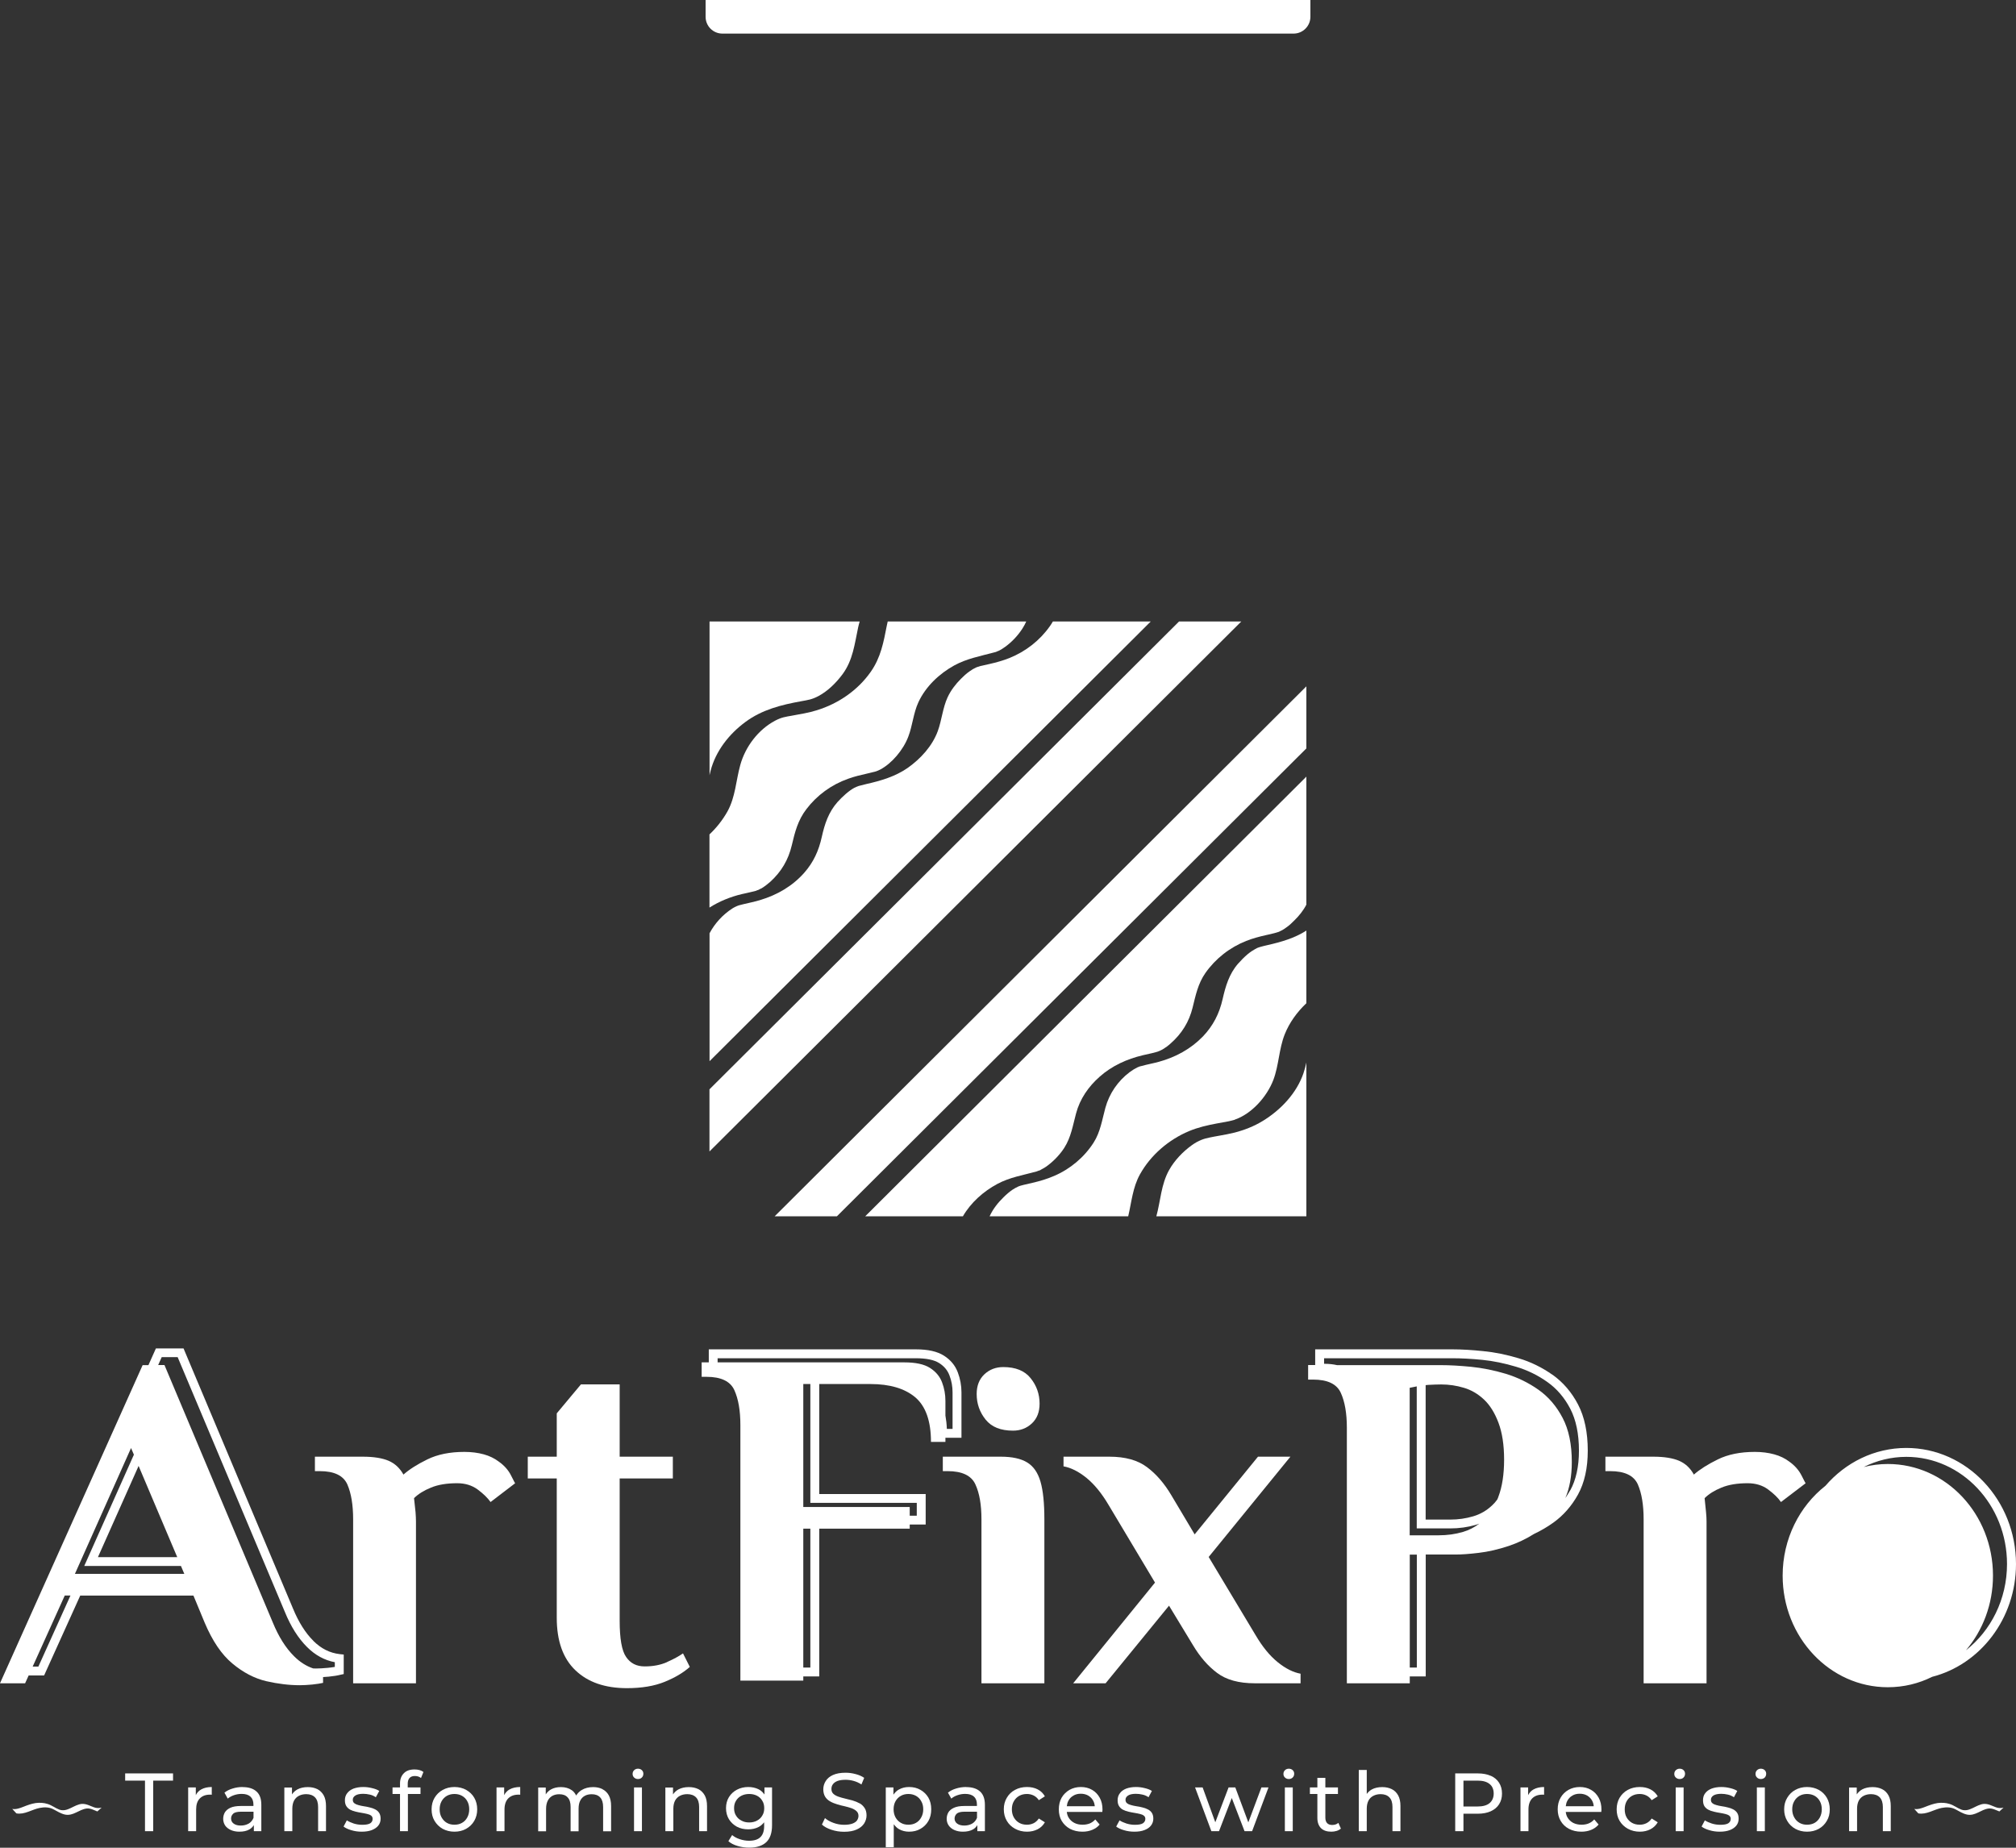 <svg width="240" height="219.997" viewBox="0 0 240 219.997" fill="none" xmlns="http://www.w3.org/2000/svg" xmlns:xlink="http://www.w3.org/1999/xlink">
	<rect x="0" y="0" width="240" height="219.997" fill="#333333" stroke="none"/>
	<desc>
			Created with Pixso.
	</desc>
	<defs/>
	<path id="Vector" d="M14.9 212.01L17.26 212.01L17.26 218.03L18.24 218.03L18.24 212.01L20.6 212.01L20.6 211.15L14.9 211.15L14.9 212.01Z" fill="#FFFFFF" fill-opacity="1" fill-rule="nonzero"/>
	<path id="Vector" d="M23.31 213.74L23.31 212.82L22.4 212.82L22.4 218.03L23.35 218.03L23.35 215.44C23.35 214.87 23.49 214.43 23.79 214.13C24.08 213.83 24.48 213.68 24.99 213.68L25.1 213.68C25.13 213.68 25.17 213.68 25.21 213.69L25.21 212.77C24.71 212.77 24.29 212.87 23.95 213.06C23.66 213.22 23.45 213.45 23.31 213.74Z" fill="#FFFFFF" fill-opacity="1" fill-rule="nonzero"/>
	<path id="Vector" d="M28.88 212.77C28.46 212.77 28.07 212.83 27.69 212.95C27.31 213.06 26.99 213.23 26.72 213.44L27.11 214.15C27.32 213.98 27.57 213.84 27.86 213.74C28.16 213.64 28.46 213.59 28.77 213.59C29.24 213.59 29.58 213.7 29.82 213.92C30.05 214.14 30.17 214.45 30.17 214.85L30.17 215.03L28.67 215.03C28.15 215.03 27.74 215.1 27.43 215.24C27.13 215.38 26.91 215.56 26.77 215.79C26.64 216.02 26.57 216.28 26.57 216.56C26.57 216.84 26.65 217.12 26.8 217.35C26.96 217.58 27.19 217.76 27.48 217.89C27.77 218.02 28.11 218.09 28.5 218.09C28.98 218.09 29.38 218 29.69 217.82C29.92 217.69 30.09 217.51 30.22 217.31L30.22 218.03L31.11 218.03L31.11 214.89C31.11 214.17 30.92 213.64 30.53 213.3C30.15 212.95 29.59 212.78 28.88 212.78L28.88 212.77ZM29.59 217.13C29.33 217.28 29.01 217.36 28.66 217.36C28.31 217.36 28.02 217.28 27.82 217.13C27.61 216.98 27.51 216.77 27.51 216.52C27.51 216.3 27.59 216.11 27.76 215.95C27.92 215.79 28.24 215.71 28.72 215.71L30.18 215.71L30.18 216.44C30.06 216.74 29.86 216.97 29.6 217.13L29.59 217.13Z" fill="#FFFFFF" fill-opacity="1" fill-rule="nonzero"/>
	<path id="Vector" d="M37.77 213.02C37.45 212.86 37.07 212.78 36.64 212.78C36.17 212.78 35.76 212.87 35.4 213.06C35.13 213.21 34.92 213.41 34.76 213.65L34.76 212.83L33.85 212.83L33.85 218.03L34.8 218.03L34.8 215.35C34.8 214.97 34.87 214.66 35 214.4C35.14 214.14 35.33 213.95 35.58 213.82C35.83 213.69 36.12 213.62 36.46 213.62C36.9 213.62 37.25 213.75 37.5 214C37.75 214.26 37.87 214.64 37.87 215.15L37.87 218.03L38.81 218.03L38.81 215.04C38.81 214.53 38.72 214.1 38.54 213.77C38.35 213.43 38.1 213.19 37.78 213.02L37.77 213.02Z" fill="#FFFFFF" fill-opacity="1" fill-rule="nonzero"/>
	<path id="Vector" d="M44.66 215.43C44.46 215.33 44.25 215.25 44.01 215.2C43.78 215.14 43.54 215.09 43.3 215.06C43.07 215.02 42.85 214.98 42.66 214.92C42.46 214.87 42.31 214.8 42.18 214.7C42.06 214.61 42 214.47 42 214.29C42 214.08 42.1 213.91 42.31 213.78C42.51 213.65 42.82 213.58 43.24 213.58C43.49 213.58 43.75 213.61 44.01 213.67C44.26 213.72 44.51 213.83 44.74 213.99L45.15 213.24C44.93 213.09 44.64 212.98 44.28 212.9C43.93 212.81 43.59 212.77 43.24 212.77C42.8 212.77 42.41 212.84 42.08 212.96C41.76 213.09 41.51 213.27 41.33 213.51C41.15 213.74 41.06 214.02 41.06 214.34C41.06 214.65 41.12 214.88 41.24 215.06C41.36 215.24 41.52 215.38 41.71 215.48C41.91 215.58 42.13 215.66 42.37 215.71C42.6 215.77 42.84 215.81 43.08 215.85C43.31 215.89 43.53 215.93 43.72 215.98C43.91 216.02 44.07 216.09 44.19 216.18C44.3 216.27 44.36 216.4 44.36 216.56C44.36 216.79 44.27 216.96 44.08 217.09C43.88 217.21 43.57 217.27 43.13 217.27C42.78 217.27 42.45 217.22 42.12 217.12C41.79 217.01 41.52 216.89 41.29 216.74L40.9 217.48C41.12 217.65 41.43 217.8 41.82 217.91C42.21 218.03 42.62 218.09 43.05 218.09C43.52 218.09 43.92 218.03 44.26 217.9C44.59 217.77 44.85 217.6 45.04 217.36C45.22 217.13 45.31 216.86 45.31 216.55C45.31 216.25 45.25 216.02 45.13 215.84C45.01 215.66 44.85 215.53 44.66 215.43Z" fill="#FFFFFF" fill-opacity="1" fill-rule="nonzero"/>
	<path id="Vector" d="M49.34 210.68C48.79 210.68 48.36 210.83 48.07 211.14C47.77 211.44 47.62 211.85 47.62 212.36L47.62 212.82L46.73 212.82L46.73 213.6L47.62 213.6L47.62 218.03L48.56 218.03L48.56 213.6L50.06 213.6L50.06 212.82L48.54 212.82L48.54 212.37C48.54 212.07 48.62 211.84 48.76 211.69C48.91 211.53 49.12 211.46 49.39 211.46C49.53 211.46 49.66 211.48 49.79 211.52C49.91 211.56 50.02 211.62 50.12 211.7L50.41 210.98C50.28 210.88 50.12 210.8 49.93 210.75C49.74 210.7 49.55 210.68 49.35 210.68L49.34 210.68Z" fill="#FFFFFF" fill-opacity="1" fill-rule="nonzero"/>
	<path id="Vector" d="M55.5 213.11C55.09 212.89 54.62 212.77 54.1 212.77C53.58 212.77 53.11 212.89 52.7 213.12C52.29 213.34 51.97 213.66 51.73 214.06C51.5 214.45 51.38 214.91 51.38 215.43C51.38 215.94 51.49 216.4 51.73 216.8C51.97 217.2 52.29 217.52 52.7 217.75C53.11 217.97 53.58 218.09 54.1 218.09C54.61 218.09 55.08 217.98 55.49 217.75C55.9 217.52 56.23 217.2 56.46 216.8C56.69 216.4 56.81 215.95 56.81 215.43C56.81 214.91 56.69 214.45 56.46 214.05C56.23 213.65 55.9 213.34 55.49 213.11L55.5 213.11ZM55.63 216.39C55.48 216.67 55.27 216.89 55 217.04C54.74 217.19 54.44 217.26 54.1 217.26C53.76 217.26 53.47 217.19 53.2 217.04C52.94 216.89 52.73 216.67 52.57 216.39C52.41 216.11 52.34 215.79 52.34 215.42C52.34 215.05 52.42 214.73 52.57 214.46C52.73 214.18 52.94 213.97 53.2 213.82C53.47 213.67 53.77 213.6 54.1 213.6C54.43 213.6 54.74 213.67 55 213.82C55.27 213.97 55.48 214.18 55.63 214.46C55.78 214.73 55.86 215.05 55.86 215.42C55.86 215.79 55.78 216.11 55.63 216.39Z" fill="#FFFFFF" fill-opacity="1" fill-rule="nonzero"/>
	<path id="Vector" d="M60.02 213.74L60.02 212.82L59.11 212.82L59.11 218.03L60.06 218.03L60.06 215.44C60.06 214.87 60.21 214.43 60.5 214.13C60.8 213.83 61.2 213.68 61.71 213.68L61.81 213.68C61.85 213.68 61.88 213.68 61.93 213.69L61.93 212.77C61.42 212.77 61 212.87 60.66 213.06C60.37 213.22 60.17 213.45 60.02 213.74Z" fill="#FFFFFF" fill-opacity="1" fill-rule="nonzero"/>
	<path id="Vector" d="M71.72 213.02C71.4 212.86 71.03 212.78 70.61 212.78C70.08 212.78 69.62 212.9 69.23 213.14C68.95 213.31 68.75 213.54 68.59 213.78C68.46 213.53 68.3 213.3 68.07 213.15C67.71 212.9 67.28 212.78 66.78 212.78C66.32 212.78 65.93 212.87 65.59 213.06C65.32 213.21 65.13 213.41 64.97 213.65L64.97 212.83L64.07 212.83L64.07 218.04L65.01 218.04L65.01 215.36C65.01 214.98 65.08 214.66 65.21 214.4C65.34 214.14 65.53 213.95 65.76 213.82C66 213.69 66.27 213.63 66.58 213.63C67.02 213.63 67.35 213.75 67.58 214.01C67.82 214.26 67.93 214.64 67.93 215.15L67.93 218.04L68.88 218.04L68.88 215.36C68.88 214.98 68.94 214.66 69.07 214.4C69.2 214.14 69.38 213.95 69.62 213.82C69.85 213.69 70.13 213.63 70.45 213.63C70.87 213.63 71.21 213.75 71.45 214.01C71.68 214.26 71.8 214.64 71.8 215.15L71.8 218.04L72.75 218.04L72.75 215.04C72.75 214.53 72.66 214.11 72.48 213.77C72.3 213.44 72.04 213.19 71.72 213.03L71.72 213.02Z" fill="#FFFFFF" fill-opacity="1" fill-rule="nonzero"/>
	<path id="Vector" d="M75.95 210.59C75.77 210.59 75.61 210.65 75.49 210.77C75.37 210.89 75.31 211.03 75.31 211.21C75.31 211.39 75.37 211.53 75.49 211.64C75.61 211.76 75.77 211.82 75.95 211.82C76.13 211.82 76.3 211.76 76.41 211.64C76.53 211.52 76.59 211.37 76.59 211.19C76.59 211.01 76.53 210.88 76.41 210.76C76.29 210.65 76.13 210.59 75.95 210.59Z" fill="#FFFFFF" fill-opacity="1" fill-rule="nonzero"/>
	<path id="Vector" d="M75.48 212.82L76.42 212.82L76.42 218.03L75.48 218.03L75.48 212.82Z" fill="#FFFFFF" fill-opacity="1" fill-rule="evenodd"/>
	<path id="Vector" d="M83.13 213.02C82.81 212.86 82.43 212.78 82 212.78C81.53 212.78 81.12 212.87 80.76 213.06C80.49 213.21 80.29 213.41 80.12 213.65L80.12 212.83L79.21 212.83L79.21 218.03L80.16 218.03L80.16 215.35C80.16 214.97 80.23 214.66 80.36 214.4C80.5 214.14 80.69 213.95 80.94 213.82C81.19 213.69 81.48 213.62 81.82 213.62C82.26 213.62 82.61 213.75 82.86 214C83.11 214.26 83.23 214.64 83.23 215.15L83.23 218.03L84.17 218.03L84.17 215.04C84.17 214.53 84.08 214.1 83.9 213.77C83.71 213.43 83.46 213.19 83.14 213.02L83.13 213.02Z" fill="#FFFFFF" fill-opacity="1" fill-rule="nonzero"/>
	<path id="Vector" d="M91.01 213.66C90.82 213.4 90.59 213.18 90.31 213.04C89.94 212.86 89.53 212.77 89.08 212.77C88.58 212.77 88.13 212.88 87.73 213.09C87.33 213.3 87.02 213.59 86.78 213.97C86.55 214.35 86.43 214.78 86.43 215.29C86.43 215.79 86.55 216.23 86.78 216.61C87.02 216.99 87.33 217.28 87.73 217.5C88.13 217.71 88.58 217.81 89.08 217.81C89.53 217.81 89.94 217.72 90.31 217.53C90.57 217.4 90.78 217.2 90.97 216.97L90.97 217.42C90.97 218.01 90.82 218.45 90.53 218.73C90.25 219.02 89.79 219.17 89.17 219.17C88.79 219.17 88.42 219.1 88.06 218.98C87.7 218.86 87.4 218.7 87.16 218.49L86.71 219.22C86.99 219.47 87.36 219.66 87.81 219.79C88.26 219.93 88.72 219.99 89.2 219.99C90.09 219.99 90.76 219.77 91.22 219.34C91.68 218.91 91.91 218.23 91.91 217.32L91.91 212.82L91.01 212.82L91.01 213.65L91.01 213.66ZM90.75 216.17C90.6 216.43 90.39 216.63 90.12 216.77C89.85 216.92 89.54 216.99 89.19 216.99C88.84 216.99 88.53 216.92 88.26 216.77C87.99 216.63 87.77 216.43 87.62 216.17C87.46 215.92 87.39 215.62 87.39 215.29C87.39 214.95 87.46 214.66 87.62 214.41C87.77 214.15 87.99 213.95 88.26 213.81C88.53 213.67 88.85 213.6 89.19 213.6C89.54 213.6 89.85 213.67 90.12 213.81C90.39 213.95 90.6 214.15 90.75 214.41C90.91 214.66 90.98 214.95 90.98 215.29C90.98 215.62 90.91 215.92 90.75 216.17Z" fill="#FFFFFF" fill-opacity="1" fill-rule="nonzero"/>
	<path id="Vector" d="M102.34 214.72C102.09 214.58 101.82 214.47 101.52 214.38C101.22 214.3 100.92 214.22 100.62 214.15C100.33 214.08 100.06 214.01 99.81 213.92C99.56 213.83 99.36 213.72 99.21 213.58C99.05 213.43 98.98 213.24 98.98 213C98.98 212.79 99.03 212.61 99.15 212.45C99.27 212.28 99.45 212.15 99.7 212.05C99.95 211.96 100.27 211.91 100.66 211.91C100.97 211.91 101.29 211.95 101.61 212.04C101.94 212.13 102.26 212.27 102.55 212.47L102.88 211.68C102.59 211.48 102.25 211.33 101.85 211.23C101.45 211.12 101.06 211.07 100.66 211.07C100.05 211.07 99.56 211.16 99.16 211.34C98.77 211.52 98.48 211.76 98.3 212.06C98.11 212.36 98.01 212.69 98.01 213.04C98.01 213.39 98.09 213.7 98.24 213.94C98.39 214.17 98.59 214.36 98.84 214.49C99.08 214.63 99.36 214.74 99.66 214.83C99.95 214.92 100.25 215 100.55 215.06C100.85 215.13 101.12 215.21 101.36 215.29C101.61 215.38 101.81 215.5 101.96 215.64C102.12 215.78 102.2 215.98 102.2 216.21C102.2 216.41 102.13 216.59 102.02 216.76C101.9 216.92 101.71 217.04 101.47 217.13C101.21 217.22 100.89 217.27 100.49 217.27C100.05 217.27 99.62 217.19 99.22 217.04C98.81 216.89 98.47 216.7 98.21 216.47L97.85 217.24C98.12 217.5 98.5 217.7 98.98 217.86C99.46 218.02 99.96 218.1 100.49 218.1C101.09 218.1 101.59 218.01 101.99 217.83C102.39 217.65 102.68 217.41 102.87 217.12C103.06 216.82 103.16 216.49 103.16 216.15C103.16 215.8 103.08 215.49 102.93 215.27C102.78 215.04 102.58 214.85 102.34 214.71L102.34 214.72Z" fill="#FFFFFF" fill-opacity="1" fill-rule="nonzero"/>
	<path id="Vector" d="M109.58 213.11C109.18 212.88 108.73 212.77 108.22 212.77C107.77 212.77 107.37 212.87 107.01 213.07C106.75 213.21 106.54 213.43 106.36 213.68L106.36 212.82L105.45 212.82L105.45 219.94L106.4 219.94L106.4 217.2C106.58 217.44 106.78 217.65 107.03 217.79C107.39 217.99 107.79 218.09 108.22 218.09C108.73 218.09 109.19 217.98 109.58 217.75C109.97 217.53 110.29 217.22 110.52 216.82C110.75 216.42 110.86 215.96 110.86 215.42C110.86 214.89 110.75 214.43 110.52 214.03C110.29 213.64 109.97 213.33 109.58 213.11ZM109.67 216.39C109.52 216.67 109.31 216.89 109.04 217.04C108.78 217.19 108.47 217.26 108.14 217.26C107.8 217.26 107.51 217.19 107.25 217.04C106.98 216.89 106.77 216.67 106.61 216.39C106.46 216.11 106.38 215.79 106.38 215.42C106.38 215.05 106.46 214.73 106.61 214.46C106.77 214.18 106.98 213.97 107.25 213.82C107.51 213.67 107.81 213.6 108.14 213.6C108.47 213.6 108.77 213.67 109.04 213.82C109.31 213.97 109.52 214.18 109.67 214.46C109.83 214.73 109.91 215.05 109.91 215.42C109.91 215.79 109.83 216.11 109.67 216.39Z" fill="#FFFFFF" fill-opacity="1" fill-rule="nonzero"/>
	<path id="Vector" d="M115.01 212.77C114.6 212.77 114.2 212.83 113.82 212.95C113.44 213.06 113.12 213.23 112.85 213.44L113.25 214.15C113.45 213.98 113.7 213.84 114 213.74C114.29 213.64 114.59 213.59 114.9 213.59C115.37 213.59 115.72 213.7 115.95 213.92C116.19 214.14 116.3 214.45 116.3 214.85L116.3 215.03L114.8 215.03C114.28 215.03 113.87 215.1 113.57 215.24C113.26 215.38 113.04 215.56 112.9 215.79C112.77 216.02 112.7 216.28 112.7 216.56C112.7 216.84 112.78 217.12 112.94 217.35C113.1 217.58 113.32 217.76 113.61 217.89C113.91 218.02 114.24 218.09 114.63 218.09C115.11 218.09 115.51 218 115.83 217.82C116.06 217.69 116.22 217.51 116.35 217.31L116.35 218.03L117.25 218.03L117.25 214.89C117.25 214.17 117.05 213.64 116.67 213.3C116.28 212.95 115.73 212.78 115.01 212.78L115.01 212.77ZM115.73 217.13C115.46 217.28 115.15 217.36 114.8 217.36C114.44 217.36 114.15 217.28 113.95 217.13C113.74 216.98 113.64 216.77 113.64 216.52C113.64 216.3 113.73 216.11 113.89 215.95C114.06 215.79 114.38 215.71 114.85 215.71L116.31 215.71L116.31 216.44C116.19 216.74 116 216.97 115.73 217.13L115.73 217.13Z" fill="#FFFFFF" fill-opacity="1" fill-rule="nonzero"/>
	<path id="Vector" d="M121.34 213.82C121.61 213.67 121.91 213.6 122.26 213.6C122.54 213.6 122.8 213.66 123.05 213.78C123.29 213.9 123.51 214.09 123.67 214.34L124.39 213.88C124.19 213.52 123.9 213.24 123.53 213.05C123.16 212.86 122.74 212.77 122.26 212.77C121.73 212.77 121.26 212.88 120.84 213.11C120.42 213.33 120.09 213.65 119.86 214.05C119.62 214.45 119.5 214.9 119.5 215.42C119.5 215.94 119.62 216.4 119.86 216.8C120.09 217.2 120.42 217.51 120.84 217.74C121.26 217.97 121.73 218.09 122.26 218.09C122.74 218.09 123.16 217.99 123.53 217.8C123.9 217.61 124.19 217.33 124.39 216.97L123.67 216.52C123.5 216.77 123.29 216.96 123.05 217.08C122.8 217.2 122.54 217.26 122.26 217.26C121.91 217.26 121.61 217.19 121.34 217.04C121.07 216.89 120.86 216.67 120.7 216.4C120.54 216.12 120.46 215.8 120.46 215.42C120.46 215.05 120.54 214.73 120.7 214.46C120.86 214.18 121.07 213.97 121.34 213.82Z" fill="#FFFFFF" fill-opacity="1" fill-rule="nonzero"/>
	<path id="Vector" d="M130.01 213.11C129.62 212.88 129.17 212.77 128.67 212.77C128.16 212.77 127.72 212.89 127.32 213.11C126.93 213.34 126.61 213.65 126.38 214.05C126.16 214.45 126.05 214.91 126.05 215.43C126.05 215.95 126.16 216.4 126.39 216.8C126.63 217.2 126.96 217.52 127.38 217.75C127.81 217.97 128.3 218.09 128.85 218.09C129.29 218.09 129.68 218.02 130.03 217.87C130.38 217.73 130.68 217.52 130.91 217.24L130.39 216.63C130.2 216.85 129.98 217 129.73 217.11C129.47 217.21 129.19 217.26 128.88 217.26C128.51 217.26 128.18 217.19 127.89 217.04C127.6 216.89 127.37 216.67 127.21 216.4C127.09 216.2 127.03 215.98 127 215.74L131.23 215.74C131.23 215.69 131.24 215.65 131.24 215.59C131.25 215.54 131.25 215.5 131.25 215.46C131.25 214.92 131.14 214.45 130.92 214.05C130.7 213.65 130.4 213.33 130.01 213.11L130.01 213.11ZM127.79 213.79C128.04 213.64 128.34 213.57 128.66 213.57C128.99 213.57 129.29 213.64 129.55 213.79C129.8 213.94 130 214.14 130.14 214.4C130.25 214.6 130.31 214.82 130.33 215.06L127 215.06C127.03 214.83 127.08 214.6 127.19 214.41C127.33 214.14 127.53 213.94 127.79 213.79L127.79 213.79Z" fill="#FFFFFF" fill-opacity="1" fill-rule="nonzero"/>
	<path id="Vector" d="M136.64 215.43C136.45 215.33 136.23 215.25 136 215.2C135.76 215.14 135.53 215.09 135.29 215.06C135.06 215.02 134.84 214.98 134.65 214.92C134.45 214.87 134.29 214.8 134.17 214.7C134.05 214.61 133.99 214.47 133.99 214.29C133.99 214.08 134.09 213.91 134.3 213.78C134.5 213.65 134.81 213.58 135.22 213.58C135.48 213.58 135.74 213.61 135.99 213.67C136.25 213.72 136.5 213.83 136.73 213.99L137.13 213.24C136.91 213.09 136.62 212.98 136.27 212.9C135.92 212.81 135.57 212.77 135.23 212.77C134.78 212.77 134.4 212.84 134.07 212.96C133.75 213.09 133.49 213.27 133.32 213.51C133.14 213.74 133.05 214.02 133.05 214.34C133.05 214.65 133.11 214.88 133.23 215.06C133.35 215.24 133.5 215.38 133.7 215.48C133.9 215.58 134.12 215.66 134.35 215.71C134.59 215.77 134.83 215.81 135.06 215.85C135.3 215.89 135.52 215.93 135.71 215.98C135.9 216.02 136.06 216.09 136.17 216.18C136.29 216.27 136.35 216.4 136.35 216.56C136.35 216.79 136.25 216.96 136.06 217.09C135.87 217.21 135.55 217.27 135.11 217.27C134.77 217.27 134.44 217.22 134.11 217.12C133.78 217.01 133.5 216.89 133.28 216.74L132.88 217.48C133.1 217.65 133.41 217.8 133.8 217.91C134.19 218.03 134.61 218.09 135.04 218.09C135.51 218.09 135.91 218.03 136.24 217.9C136.58 217.77 136.84 217.6 137.02 217.36C137.2 217.13 137.3 216.86 137.3 216.55C137.3 216.25 137.24 216.02 137.12 215.84C137 215.66 136.84 215.53 136.64 215.43Z" fill="#FFFFFF" fill-opacity="1" fill-rule="nonzero"/>
	<path id="Vector" d="M148.61 216.98L147.06 212.82L146.26 212.82L144.68 216.97L143.17 212.82L142.27 212.82L144.21 218.03L145.12 218.03L146.64 214.08L148.16 218.03L149.06 218.03L151.01 212.82L150.17 212.82L148.61 216.98Z" fill="#FFFFFF" fill-opacity="1" fill-rule="nonzero"/>
	<path id="Vector" d="M152.96 212.82L153.9 212.82L153.9 218.03L152.96 218.03L152.96 212.82Z" fill="#FFFFFF" fill-opacity="1" fill-rule="evenodd"/>
	<path id="Vector" d="M153.43 210.59C153.25 210.59 153.09 210.65 152.97 210.77C152.85 210.89 152.79 211.03 152.79 211.21C152.79 211.39 152.85 211.53 152.97 211.64C153.09 211.76 153.25 211.82 153.43 211.82C153.61 211.82 153.77 211.76 153.89 211.64C154.01 211.52 154.07 211.37 154.07 211.19C154.07 211.01 154.01 210.88 153.89 210.76C153.77 210.65 153.61 210.59 153.43 210.59Z" fill="#FFFFFF" fill-opacity="1" fill-rule="nonzero"/>
	<path id="Vector" d="M158.6 217.29C158.34 217.29 158.13 217.22 157.99 217.07C157.85 216.92 157.78 216.7 157.78 216.42L157.78 213.6L159.28 213.6L159.28 212.82L157.78 212.82L157.78 211.68L156.83 211.68L156.83 212.82L155.94 212.82L155.94 213.6L156.83 213.6L156.83 216.46C156.83 216.98 156.98 217.38 157.26 217.67C157.55 217.95 157.96 218.09 158.49 218.09C158.7 218.09 158.91 218.06 159.11 218C159.31 217.94 159.48 217.85 159.63 217.72L159.33 217.04C159.13 217.21 158.89 217.29 158.59 217.29L158.6 217.29Z" fill="#FFFFFF" fill-opacity="1" fill-rule="nonzero"/>
	<path id="Vector" d="M165.68 213.02C165.35 212.86 164.98 212.78 164.55 212.78C164.08 212.78 163.66 212.87 163.31 213.06C163.06 213.2 162.87 213.38 162.71 213.6L162.71 210.74L161.76 210.74L161.76 218.03L162.71 218.03L162.71 215.35C162.71 214.97 162.78 214.65 162.91 214.4C163.04 214.14 163.24 213.95 163.49 213.82C163.74 213.69 164.03 213.62 164.36 213.62C164.81 213.62 165.16 213.75 165.4 214C165.65 214.25 165.77 214.64 165.77 215.14L165.77 218.03L166.72 218.03L166.72 215.03C166.72 214.52 166.63 214.1 166.45 213.77C166.26 213.43 166.01 213.18 165.68 213.02L165.68 213.02Z" fill="#FFFFFF" fill-opacity="1" fill-rule="nonzero"/>
	<path id="Vector" d="M177.47 211.44C177.05 211.25 176.53 211.15 175.93 211.15L173.24 211.15L173.24 218.03L174.22 218.03L174.22 215.95L175.93 215.95C176.53 215.95 177.04 215.85 177.47 215.66C177.9 215.46 178.23 215.19 178.46 214.83C178.69 214.47 178.81 214.05 178.81 213.55C178.81 213.05 178.69 212.62 178.46 212.26C178.23 211.9 177.9 211.62 177.47 211.43L177.47 211.44ZM177.33 214.69C177 214.96 176.53 215.09 175.9 215.09L174.22 215.09L174.22 212.01L175.9 212.01C176.53 212.01 177 212.14 177.33 212.41C177.66 212.67 177.82 213.06 177.82 213.55C177.82 214.03 177.65 214.42 177.33 214.69L177.33 214.69Z" fill="#FFFFFF" fill-opacity="1" fill-rule="nonzero"/>
	<path id="Vector" d="M181.92 213.74L181.92 212.82L181.01 212.82L181.01 218.03L181.96 218.03L181.96 215.44C181.96 214.87 182.11 214.43 182.4 214.13C182.7 213.83 183.1 213.68 183.61 213.68L183.71 213.68C183.75 213.68 183.78 213.68 183.82 213.69L183.82 212.77C183.32 212.77 182.9 212.87 182.56 213.06C182.27 213.22 182.07 213.45 181.92 213.74Z" fill="#FFFFFF" fill-opacity="1" fill-rule="nonzero"/>
	<path id="Vector" d="M189.41 213.11C189.02 212.88 188.57 212.77 188.07 212.77C187.56 212.77 187.12 212.89 186.72 213.11C186.32 213.34 186.01 213.65 185.78 214.05C185.55 214.45 185.44 214.91 185.44 215.43C185.44 215.95 185.56 216.4 185.79 216.8C186.02 217.2 186.35 217.52 186.78 217.75C187.2 217.97 187.69 218.09 188.25 218.09C188.68 218.09 189.08 218.02 189.43 217.87C189.78 217.73 190.07 217.52 190.31 217.24L189.79 216.63C189.6 216.85 189.38 217 189.12 217.11C188.87 217.21 188.59 217.26 188.28 217.26C187.91 217.26 187.58 217.19 187.28 217.04C187 216.89 186.77 216.67 186.61 216.4C186.49 216.2 186.43 215.98 186.4 215.74L190.63 215.74C190.63 215.69 190.64 215.65 190.64 215.59C190.65 215.54 190.65 215.5 190.65 215.46C190.65 214.92 190.54 214.45 190.32 214.05C190.1 213.65 189.8 213.33 189.41 213.11L189.41 213.11ZM187.19 213.79C187.44 213.64 187.73 213.57 188.06 213.57C188.39 213.57 188.69 213.64 188.95 213.79C189.2 213.94 189.4 214.14 189.54 214.4C189.65 214.6 189.71 214.82 189.73 215.06L186.4 215.06C186.43 214.83 186.48 214.6 186.59 214.41C186.73 214.14 186.93 213.94 187.19 213.79L187.19 213.79Z" fill="#FFFFFF" fill-opacity="1" fill-rule="nonzero"/>
	<path id="Vector" d="M194.29 213.82C194.56 213.67 194.87 213.6 195.21 213.6C195.49 213.6 195.76 213.66 196 213.78C196.25 213.9 196.46 214.09 196.63 214.34L197.35 213.88C197.14 213.52 196.85 213.24 196.48 213.05C196.11 212.86 195.69 212.77 195.22 212.77C194.69 212.77 194.21 212.88 193.79 213.11C193.38 213.33 193.05 213.65 192.81 214.05C192.58 214.45 192.46 214.9 192.46 215.42C192.46 215.94 192.57 216.4 192.81 216.8C193.05 217.2 193.38 217.51 193.79 217.74C194.21 217.97 194.69 218.09 195.22 218.09C195.69 218.09 196.11 217.99 196.48 217.8C196.85 217.61 197.14 217.33 197.35 216.97L196.63 216.52C196.46 216.77 196.25 216.96 196 217.08C195.76 217.2 195.49 217.26 195.21 217.26C194.87 217.26 194.56 217.19 194.29 217.04C194.02 216.89 193.81 216.67 193.65 216.4C193.49 216.12 193.42 215.8 193.42 215.42C193.42 215.05 193.5 214.73 193.65 214.46C193.81 214.18 194.02 213.97 194.29 213.82Z" fill="#FFFFFF" fill-opacity="1" fill-rule="nonzero"/>
	<path id="Vector" d="M199.96 210.59C199.78 210.59 199.63 210.65 199.5 210.77C199.38 210.89 199.32 211.03 199.32 211.21C199.32 211.39 199.38 211.53 199.5 211.64C199.63 211.76 199.78 211.82 199.96 211.82C200.14 211.82 200.31 211.76 200.42 211.64C200.54 211.52 200.6 211.37 200.6 211.19C200.6 211.01 200.54 210.88 200.42 210.76C200.3 210.65 200.15 210.59 199.96 210.59Z" fill="#FFFFFF" fill-opacity="1" fill-rule="nonzero"/>
	<path id="Vector" d="M199.49 212.82L200.43 212.82L200.43 218.03L199.49 218.03L199.49 212.82Z" fill="#FFFFFF" fill-opacity="1" fill-rule="evenodd"/>
	<path id="Vector" d="M206.33 215.43C206.13 215.33 205.92 215.25 205.68 215.2C205.45 215.14 205.21 215.09 204.98 215.06C204.74 215.02 204.52 214.98 204.33 214.92C204.14 214.87 203.98 214.8 203.86 214.7C203.74 214.61 203.68 214.47 203.68 214.29C203.68 214.08 203.78 213.91 203.98 213.78C204.19 213.65 204.5 213.58 204.91 213.58C205.16 213.58 205.42 213.61 205.68 213.67C205.93 213.72 206.18 213.83 206.42 213.99L206.82 213.24C206.6 213.09 206.31 212.98 205.96 212.9C205.61 212.81 205.26 212.77 204.91 212.77C204.47 212.77 204.08 212.84 203.76 212.96C203.43 213.09 203.18 213.27 203 213.51C202.82 213.74 202.74 214.02 202.74 214.34C202.74 214.65 202.8 214.88 202.91 215.06C203.03 215.24 203.19 215.38 203.39 215.48C203.58 215.58 203.8 215.66 204.04 215.71C204.28 215.77 204.51 215.81 204.75 215.85C204.98 215.89 205.2 215.93 205.39 215.98C205.58 216.02 205.74 216.09 205.86 216.18C205.98 216.27 206.04 216.4 206.04 216.56C206.04 216.79 205.94 216.96 205.75 217.09C205.56 217.21 205.24 217.27 204.8 217.27C204.45 217.27 204.12 217.22 203.79 217.12C203.46 217.01 203.19 216.89 202.96 216.74L202.57 217.48C202.79 217.65 203.1 217.8 203.49 217.91C203.88 218.03 204.29 218.09 204.73 218.09C205.19 218.09 205.59 218.03 205.93 217.9C206.26 217.77 206.52 217.6 206.71 217.36C206.89 217.13 206.98 216.86 206.98 216.55C206.98 216.25 206.92 216.02 206.8 215.84C206.68 215.66 206.52 215.53 206.33 215.43Z" fill="#FFFFFF" fill-opacity="1" fill-rule="nonzero"/>
	<path id="Vector" d="M209.15 212.82L210.1 212.82L210.1 218.03L209.15 218.03L209.15 212.82Z" fill="#FFFFFF" fill-opacity="1" fill-rule="evenodd"/>
	<path id="Vector" d="M209.62 210.59C209.44 210.59 209.29 210.65 209.17 210.77C209.05 210.89 208.99 211.03 208.99 211.21C208.99 211.39 209.05 211.53 209.17 211.64C209.29 211.76 209.44 211.82 209.62 211.82C209.8 211.82 209.97 211.76 210.09 211.64C210.2 211.52 210.26 211.37 210.26 211.19C210.26 211.01 210.2 210.88 210.08 210.76C209.96 210.65 209.81 210.59 209.62 210.59Z" fill="#FFFFFF" fill-opacity="1" fill-rule="nonzero"/>
	<path id="Vector" d="M216.52 213.11C216.11 212.89 215.64 212.77 215.12 212.77C214.6 212.77 214.13 212.89 213.72 213.12C213.31 213.34 213 213.66 212.76 214.06C212.52 214.45 212.4 214.91 212.4 215.43C212.4 215.94 212.52 216.4 212.76 216.8C212.99 217.2 213.32 217.52 213.73 217.75C214.14 217.97 214.6 218.09 215.12 218.09C215.64 218.09 216.1 217.98 216.52 217.75C216.93 217.52 217.25 217.2 217.48 216.8C217.72 216.4 217.83 215.95 217.83 215.43C217.83 214.91 217.71 214.45 217.48 214.05C217.25 213.65 216.93 213.34 216.52 213.11L216.52 213.11ZM216.65 216.39C216.5 216.67 216.29 216.89 216.03 217.04C215.76 217.19 215.46 217.26 215.12 217.26C214.79 217.26 214.49 217.19 214.23 217.04C213.97 216.89 213.75 216.67 213.6 216.39C213.44 216.11 213.36 215.79 213.36 215.42C213.36 215.05 213.44 214.73 213.6 214.46C213.75 214.18 213.97 213.97 214.23 213.82C214.49 213.67 214.79 213.6 215.12 213.6C215.46 213.6 215.76 213.67 216.03 213.82C216.29 213.97 216.5 214.18 216.65 214.46C216.8 214.73 216.88 215.05 216.88 215.42C216.88 215.79 216.8 216.11 216.65 216.39Z" fill="#FFFFFF" fill-opacity="1" fill-rule="nonzero"/>
	<path id="Vector" d="M224.82 213.77C224.63 213.43 224.38 213.18 224.05 213.02C223.73 212.86 223.35 212.78 222.93 212.78C222.45 212.78 222.04 212.87 221.68 213.06C221.41 213.21 221.21 213.41 221.04 213.65L221.04 212.83L220.13 212.83L220.13 218.03L221.08 218.03L221.08 215.35C221.08 214.97 221.15 214.66 221.28 214.4C221.42 214.14 221.61 213.95 221.86 213.82C222.11 213.69 222.4 213.62 222.74 213.62C223.18 213.62 223.53 213.75 223.78 214C224.02 214.26 224.15 214.64 224.15 215.15L224.15 218.03L225.09 218.03L225.09 215.04C225.09 214.53 225 214.1 224.82 213.77L224.82 213.77Z" fill="#FFFFFF" fill-opacity="1" fill-rule="nonzero"/>
	<path id="Vector" d="M37.31 195.37C36.36 194.43 35.55 193.14 34.88 191.52L21.85 160.55L18.56 160.55L17.67 162.54L16.98 162.54L0 200.42L2.99 200.42L3.41 199.49L5.25 199.49L9.55 189.98L23.03 189.98L24.36 193.19C25.28 195.37 26.38 197 27.67 198.07C28.95 199.14 30.3 199.84 31.7 200.17C33.1 200.49 34.43 200.65 35.7 200.65C36.12 200.65 36.61 200.62 37.17 200.57C37.73 200.51 38.16 200.44 38.46 200.37L38.46 199.68C38.68 199.67 38.9 199.65 39.14 199.63C39.71 199.57 40.17 199.5 40.51 199.41L40.92 199.32L40.92 197L40.45 196.95C39.25 196.81 38.23 196.29 37.31 195.38L37.31 195.37ZM21.1 185.4L11.66 185.4L16.5 174.54L21.1 185.4ZM10.03 186.45L21.54 186.45L21.94 187.39L8.92 187.39L15.6 172.41L15.94 173.2L10.03 186.45L10.03 186.45ZM4.57 198.43L3.89 198.43L7.71 189.97L8.39 189.97L4.57 198.43ZM39.86 198.47C39.63 198.51 39.35 198.55 39.04 198.58C38.5 198.63 38.03 198.66 37.62 198.66C37.51 198.66 37.4 198.66 37.28 198.65C36.45 198.37 35.7 197.89 35.01 197.2C34.01 196.21 33.17 194.87 32.48 193.19L19.58 162.53L18.83 162.53L19.25 161.59L21.15 161.59L33.91 191.92C34.62 193.66 35.51 195.07 36.56 196.11C37.52 197.07 38.63 197.68 39.86 197.91L39.86 198.47L39.86 198.47Z" fill="#FFFFFF" fill-opacity="1" fill-rule="nonzero"/>
	<path id="Vector" d="M60.84 175.68C60.52 175.03 60.02 174.48 59.37 174.02C58.87 173.64 58.28 173.35 57.59 173.16C56.89 172.97 56.13 172.87 55.28 172.87C53.55 172.87 52.09 173.17 50.88 173.76C49.67 174.35 48.72 174.96 48.03 175.57C47.6 174.8 47.02 174.26 46.27 173.93C45.52 173.61 44.49 173.44 43.19 173.44L37.49 173.44L37.49 175.16L38.06 175.16C39.79 175.16 40.88 175.69 41.35 176.74C41.81 177.8 42.04 179.18 42.04 180.91L42.04 200.42L49.52 200.42L49.52 181.14C49.52 180.83 49.5 180.47 49.47 180.05C49.43 179.62 49.37 179.07 49.29 178.38C49.79 177.88 50.47 177.46 51.31 177.12C52.15 176.77 53.19 176.6 54.42 176.6C55.38 176.6 56.19 176.85 56.87 177.35C57.54 177.85 58.05 178.34 58.4 178.84L61.33 176.6C61.33 176.64 61.17 176.33 60.84 175.68Z" fill="#FFFFFF" fill-opacity="1" fill-rule="nonzero"/>
	<path id="Vector" d="M79.41 197.9C78.64 198.24 77.76 198.41 76.76 198.41C75.76 198.41 75.06 198.04 74.54 197.29C74.02 196.55 73.77 195.1 73.77 192.96L73.77 176.03L80.1 176.03L80.1 173.44L73.77 173.44L73.77 164.83L69.16 164.83L66.28 168.28L66.28 173.44L62.83 173.44L62.83 176.03L66.28 176.03L66.28 192.62C66.28 195.37 67.02 197.46 68.5 198.87C69.98 200.29 72.02 201 74.63 201C76.4 201 77.89 200.75 79.12 200.25C80.35 199.75 81.35 199.16 82.12 198.47L81.31 196.86C80.81 197.21 80.18 197.55 79.41 197.89L79.41 197.9Z" fill="#FFFFFF" fill-opacity="1" fill-rule="nonzero"/>
	<path id="Vector" d="M103.63 164.79C105.93 164.79 107.71 165.32 108.96 166.37C110.2 167.43 110.83 169.19 110.83 171.68L112.55 171.68L112.55 171.19L114.46 171.19L114.46 165.78C114.46 164.96 114.31 164.15 114.02 163.39C113.71 162.57 113.16 161.91 112.37 161.41C111.58 160.91 110.49 160.66 109.04 160.66L84.38 160.66L84.38 162.21L83.53 162.21L83.53 163.93L84.11 163.93C85.83 163.93 86.94 164.46 87.42 165.51C87.9 166.57 88.14 167.95 88.14 169.67L88.14 200.1L95.63 200.1L95.63 199.6L97.53 199.6L97.53 182.01L108.3 182.01L108.3 181.52L110.2 181.52L110.2 177.89L97.53 177.89L97.53 164.79L103.63 164.79L103.63 164.79ZM85.43 161.72L109.04 161.72C110.27 161.72 111.2 161.91 111.8 162.29C112.4 162.67 112.8 163.15 113.03 163.76C113.28 164.4 113.4 165.09 113.4 165.78L113.4 170.13L112.72 170.13C112.7 169.57 112.64 169.04 112.55 168.54L112.55 166.8C112.55 166.03 112.42 165.3 112.15 164.59C111.88 163.88 111.4 163.31 110.71 162.87C110.02 162.43 109 162.21 107.66 162.21L85.43 162.21L85.43 161.72L85.43 161.72ZM96.47 198.55L95.63 198.55L95.63 182.01L96.47 182.01L96.47 198.55ZM109.14 178.94L109.14 180.47L108.3 180.47L108.3 179.43L95.63 179.43L95.63 164.79L96.47 164.79L96.47 178.94L109.14 178.94Z" fill="#FFFFFF" fill-opacity="1" fill-rule="nonzero"/>
	<path id="Vector" d="M122.29 174.13C121.54 173.67 120.49 173.44 119.15 173.44L112.24 173.44L112.24 175.16L112.81 175.16C114.54 175.16 115.64 175.69 116.12 176.74C116.61 177.8 116.84 179.18 116.84 180.9L116.84 200.42L124.33 200.42L124.33 180.9C124.33 178.99 124.18 177.49 123.87 176.42C123.56 175.35 123.04 174.59 122.29 174.13L122.29 174.13Z" fill="#FFFFFF" fill-opacity="1" fill-rule="nonzero"/>
	<path id="Vector" d="M120.59 170.34C121.47 170.34 122.22 170.06 122.84 169.48C123.45 168.91 123.76 168.13 123.76 167.13C123.76 165.98 123.4 164.97 122.69 164.09C121.99 163.21 120.9 162.77 119.44 162.77C118.56 162.77 117.81 163.05 117.19 163.63C116.58 164.2 116.27 164.99 116.27 165.98C116.27 167.13 116.63 168.15 117.34 169.03C118.05 169.91 119.13 170.34 120.59 170.34Z" fill="#FFFFFF" fill-opacity="1" fill-rule="nonzero"/>
	<path id="Vector" d="M149.47 194.68L143.89 185.38L153.62 173.44L149.76 173.44L142.22 182.69L139.45 178.04C138.61 176.62 137.64 175.5 136.54 174.68C135.45 173.86 133.96 173.44 132.08 173.44L126.61 173.44L126.61 174.59C127.49 174.75 128.4 175.2 129.35 175.97C130.29 176.74 131.16 177.81 131.97 179.18L137.5 188.43L127.76 200.42L131.62 200.42L139.17 191.18L141.99 195.83C142.83 197.25 143.8 198.37 144.9 199.19C145.99 200.01 147.48 200.42 149.36 200.42L154.83 200.42L154.83 199.28C153.95 199.12 153.03 198.66 152.1 197.9C151.15 197.13 150.28 196.06 149.47 194.68Z" fill="#FFFFFF" fill-opacity="1" fill-rule="nonzero"/>
	<path id="Vector" d="M184.82 163.69C183.59 162.82 182.23 162.15 180.78 161.72C179.35 161.29 177.93 161 176.56 160.87C175.21 160.73 173.99 160.66 172.94 160.66L156.57 160.66L156.57 162.53L155.73 162.53L155.73 164.26L156.31 164.26C158.04 164.26 159.14 164.78 159.62 165.84C160.1 166.89 160.34 168.28 160.34 170L160.34 200.42L167.83 200.42L167.83 199.6L169.73 199.6L169.73 185.09L173.3 185.09C173.99 185.09 174.9 185.03 176.04 184.89C177.17 184.76 178.37 184.48 179.64 184.06C180.67 183.71 181.67 183.24 182.62 182.64C183.41 182.27 184.18 181.82 184.91 181.3C186.1 180.45 187.1 179.32 187.86 177.94C188.63 176.54 189.02 174.79 189.02 172.72C189.02 170.54 188.63 168.69 187.86 167.22C187.1 165.76 186.07 164.57 184.82 163.68L184.82 163.69ZM168.67 198.55L167.83 198.55L167.83 185.1L168.67 185.1L168.67 198.55ZM169.72 164.92C169.83 164.91 169.94 164.9 170.04 164.89C170.64 164.86 171.14 164.84 171.57 164.84C172.49 164.84 173.39 164.97 174.28 165.24C175.16 165.5 175.96 165.97 176.67 166.64C177.38 167.31 177.95 168.23 178.39 169.4C178.83 170.57 179.06 172.03 179.06 173.79C179.06 175.55 178.83 177.01 178.39 178.18C178.35 178.31 178.3 178.43 178.24 178.55C178.06 178.8 177.86 179.03 177.64 179.23C176.98 179.86 176.21 180.3 175.38 180.54C174.51 180.8 173.59 180.93 172.65 180.93L169.72 180.93L169.72 164.92ZM172.65 181.98C173.7 181.98 174.71 181.84 175.68 181.56C175.83 181.51 175.97 181.46 176.11 181.41C175.52 181.86 174.87 182.19 174.16 182.4C173.24 182.67 172.28 182.8 171.28 182.8L167.82 182.8L167.82 165.24C168.12 165.17 168.4 165.12 168.66 165.07L168.66 181.98L172.64 181.98L172.65 181.98ZM186.93 177.44C186.75 177.76 186.55 178.07 186.35 178.37C186.86 177.17 187.12 175.74 187.12 174.08C187.12 171.97 186.76 170.22 186.03 168.83C185.3 167.43 184.34 166.31 183.15 165.47C181.96 164.63 180.66 164 179.26 163.57C177.86 163.15 176.49 162.88 175.14 162.74C173.8 162.61 172.61 162.54 171.57 162.54L159.17 162.54C158.72 162.44 158.23 162.38 157.68 162.38L157.63 162.38L157.63 161.72L172.94 161.72C173.96 161.72 175.14 161.78 176.46 161.91C177.76 162.04 179.12 162.32 180.48 162.73C181.82 163.13 183.08 163.74 184.21 164.55C185.33 165.34 186.24 166.4 186.93 167.72C187.62 169.04 187.97 170.72 187.97 172.73C187.97 174.62 187.62 176.2 186.94 177.44L186.93 177.44Z" fill="#FFFFFF" fill-opacity="1" fill-rule="nonzero"/>
	<path id="Vector" d="M214.47 175.68C214.14 175.03 213.65 174.48 213 174.02C212.5 173.64 211.91 173.35 211.21 173.16C210.52 172.97 209.75 172.87 208.91 172.87C207.18 172.87 205.71 173.17 204.51 173.76C203.3 174.35 202.35 174.96 201.65 175.57C201.23 174.8 200.65 174.26 199.9 173.93C199.15 173.61 198.12 173.44 196.82 173.44L191.12 173.44L191.12 175.16L191.69 175.16C193.42 175.16 194.51 175.69 194.98 176.74C195.44 177.8 195.67 179.18 195.67 180.91L195.67 200.42L203.16 200.42L203.16 181.14C203.16 180.83 203.14 180.47 203.1 180.05C203.06 179.62 203 179.07 202.93 178.38C203.43 177.88 204.1 177.46 204.94 177.12C205.78 176.77 206.82 176.6 208.05 176.6C209.01 176.6 209.83 176.85 210.5 177.35C211.17 177.85 211.68 178.34 212.02 178.84L214.96 176.6C214.96 176.64 214.8 176.33 214.47 175.68L214.47 175.68Z" fill="#FFFFFF" fill-opacity="1" fill-rule="nonzero"/>
	<path id="Vector" d="M240 186.22C240 178.6 234.14 172.4 226.94 172.4C223.13 172.4 219.7 174.14 217.31 176.91C214.23 179.33 212.22 183.22 212.22 187.6C212.22 194.94 217.83 200.89 224.74 200.89C226.63 200.89 228.42 200.45 230.02 199.65C235.74 198.18 240 192.72 240 186.22ZM234.04 196.49C236.04 194.14 237.26 191.02 237.26 187.6C237.26 180.26 231.65 174.31 224.74 174.31C223.75 174.31 222.79 174.44 221.87 174.67C223.41 173.9 225.13 173.46 226.94 173.46C233.55 173.46 238.93 179.19 238.93 186.22C238.93 190.43 237 194.17 234.04 196.49Z" fill="#FFFFFF" fill-opacity="1" fill-rule="nonzero"/>
	<path id="Vector" d="M7.73 216.05C8.72 216.26 9.4 215.44 10.32 215.33C10.77 215.28 11.17 215.52 11.59 215.68L12.1 215.22C11.8 215.3 11.48 215.3 11.17 215.18C10.71 215.01 10.28 214.76 9.77 214.78C8.84 214.83 8.02 215.82 7.06 215.46C6.58 215.28 6.17 214.94 5.67 214.79C5.21 214.64 4.73 214.62 4.25 214.68C3.73 214.76 3.25 214.94 2.77 215.13C2.37 215.29 1.9 215.46 1.46 215.38L1.95 215.91C2.92 216.09 3.8 215.44 4.73 215.26C5.28 215.15 5.85 215.16 6.35 215.42C6.8 215.65 7.23 215.94 7.73 216.05Z" fill="#FFFFFF" fill-opacity="1" fill-rule="nonzero"/>
	<path id="Vector" d="M234.16 216.05C235.15 216.26 235.83 215.44 236.74 215.33C237.2 215.28 237.6 215.52 238.02 215.68L238.52 215.22C238.23 215.3 237.9 215.3 237.6 215.18C237.14 215.01 236.71 214.76 236.2 214.78C235.27 214.83 234.45 215.82 233.49 215.46C233.01 215.28 232.6 214.94 232.1 214.79C231.64 214.64 231.15 214.62 230.67 214.68C230.16 214.76 229.68 214.94 229.2 215.13C228.8 215.29 228.32 215.46 227.89 215.38L228.37 215.91C229.34 216.09 230.23 215.44 231.15 215.26C231.71 215.15 232.27 215.16 232.78 215.42C233.23 215.65 233.65 215.94 234.16 216.05Z" fill="#FFFFFF" fill-opacity="1" fill-rule="nonzero"/>
	<path id="Vector" d="M152.81 110.65C152.91 110.58 153 110.52 153.1 110.45C153.47 110.2 153.79 109.9 154.1 109.58C154.67 109.02 155.16 108.41 155.52 107.71L155.52 92.47L103 144.82L114.63 144.82C115.57 143.19 117.09 141.84 118.74 140.96C120.22 140.17 121.81 139.92 123.4 139.48C123.43 139.47 123.59 139.41 123.64 139.39C123.7 139.37 123.77 139.35 123.83 139.33C123.85 139.31 123.87 139.3 123.9 139.28C124.2 139.12 124.4 139.02 124.74 138.76C125.49 138.19 126.2 137.45 126.71 136.65C127.51 135.39 127.72 133.99 128.1 132.58C128.56 130.84 129.58 129.37 130.92 128.19C132.39 126.89 134.16 126.09 136.06 125.64C136.41 125.56 136.77 125.48 137.12 125.4C137.28 125.36 137.43 125.32 137.58 125.28C137.65 125.26 137.77 125.23 137.83 125.21C137.99 125.14 138.24 125.04 138.02 125.14C138.11 125.09 138.21 125.05 138.3 125C138.3 125 138.4 124.94 138.43 124.93C138.76 124.73 139.08 124.5 139.36 124.24C140.69 123.07 141.56 121.67 141.98 119.96C142.34 118.5 142.62 117.11 143.5 115.85C144.71 114.13 146.4 112.81 148.36 112.03C149.12 111.73 149.91 111.52 150.71 111.34C151.06 111.26 151.42 111.19 151.77 111.09C151.84 111.08 152.19 110.96 152.14 110.98C152.19 110.96 152.26 110.94 152.31 110.92C152.26 110.93 152.54 110.8 152.66 110.74C152.67 110.73 152.8 110.65 152.8 110.65L152.81 110.65Z" fill="#FFFFFF" fill-opacity="1" fill-rule="nonzero"/>
	<path id="Vector" d="M94.29 85.21C93.49 85.35 93.05 85.4 92.27 85.81C90.26 86.88 88.73 88.91 88.13 91.08C87.61 92.94 87.56 94.88 86.6 96.62C86.03 97.63 85.31 98.55 84.46 99.35L84.46 108.06C85.63 107.32 86.95 106.78 88.3 106.46C88.65 106.38 89.01 106.31 89.36 106.22C89.52 106.19 89.67 106.15 89.83 106.11C89.9 106.09 89.97 106.07 90.04 106.05C90.04 106.05 90.04 106.05 90.04 106.04C90.12 106 90.22 105.98 90.3 105.95C90.31 105.94 90.32 105.94 90.33 105.93C90.39 105.9 90.67 105.75 90.66 105.77C91.03 105.54 91.37 105.28 91.69 105C93.02 103.79 93.85 102.38 94.26 100.65C94.63 99.07 94.99 97.65 96 96.34C97.26 94.68 98.98 93.43 100.95 92.73C101.71 92.45 102.5 92.27 103.29 92.09C103.63 92.01 103.96 91.92 104.3 91.84C104.36 91.8 104.44 91.79 104.5 91.76C104.8 91.65 104.58 91.73 104.52 91.75C104.61 91.71 104.71 91.67 104.8 91.62C106.16 90.9 107.53 89.3 108.13 87.71C108.64 86.38 108.73 84.92 109.33 83.62C110.19 81.75 111.82 80.21 113.6 79.23C115.08 78.42 116.67 78.13 118.27 77.7C118.36 77.68 118.45 77.65 118.54 77.63C118.54 77.63 118.55 77.63 118.55 77.63C118.63 77.59 119.04 77.41 118.77 77.55C119.14 77.37 119.3 77.28 119.67 77.01C120.46 76.44 121.18 75.67 121.71 74.85C121.89 74.57 122.04 74.29 122.17 74L105.68 74C105.65 74.15 105.61 74.3 105.58 74.45C105.19 76.45 104.86 78.28 103.66 79.99C102.11 82.2 99.8 83.78 97.23 84.57C96.27 84.87 95.27 85.03 94.28 85.21L94.29 85.21Z" fill="#FFFFFF" fill-opacity="1" fill-rule="nonzero"/>
	<path id="Vector" d="" fill="#FFFFFF" fill-opacity="1" fill-rule="nonzero"/>
	<path id="Vector" d="M87.69 107.9C87.64 107.92 87.53 107.98 87.5 107.99C87.3 108.09 87.35 108.07 87.18 108.17C86.05 108.9 85.1 109.93 84.47 111.12L84.47 126.35L136.99 74L125.34 74C125.24 74.18 125.12 74.37 124.99 74.55C123.78 76.27 122.09 77.58 120.14 78.36C119.38 78.66 118.58 78.88 117.79 79.06C117.43 79.14 117.08 79.21 116.72 79.3C116.66 79.32 116.31 79.44 116.36 79.41C116.3 79.43 116.24 79.46 116.19 79.48C116.24 79.46 115.96 79.6 115.84 79.66C115.83 79.67 115.7 79.75 115.7 79.75C115.59 79.82 115.5 79.88 115.4 79.95C115.04 80.2 114.71 80.51 114.4 80.82C113.75 81.47 113.2 82.19 112.81 83.02C112.22 84.31 112.12 85.73 111.64 87.05C110.98 88.84 109.6 90.34 108.06 91.43C106.58 92.46 104.87 92.96 103.14 93.35C102.83 93.42 102.53 93.5 102.23 93.58C102.23 93.59 102.07 93.64 101.97 93.68C101.88 93.72 101.78 93.77 101.69 93.81C101.07 94.14 100.26 94.87 99.7 95.5C98.63 96.71 98.17 98.12 97.83 99.66C97.47 101.28 96.85 102.66 95.74 103.92C94.33 105.51 92.52 106.56 90.48 107.17C89.83 107.37 89.15 107.5 88.49 107.66C88.31 107.7 88.15 107.75 87.98 107.79C87.89 107.82 87.81 107.85 87.73 107.88C87.73 107.88 87.71 107.89 87.69 107.9L87.69 107.9Z" fill="#FFFFFF" fill-opacity="1" fill-rule="nonzero"/>
	<path id="Vector" d="M146.97 133.32C149 132.63 150.81 130.61 151.59 128.58C152.25 126.83 152.25 124.9 152.94 123.16C153.49 121.77 154.41 120.5 155.52 119.45L155.52 110.8C154.12 111.7 152.52 112.16 150.89 112.53C150.58 112.6 150.28 112.67 149.98 112.76C149.98 112.76 149.8 112.82 149.69 112.86C149.68 112.87 149.67 112.88 149.65 112.88C149.58 112.92 149.51 112.95 149.44 112.99C149.21 113.11 148.83 113.36 148.53 113.61C148.12 113.96 147.73 114.35 147.38 114.75C146.32 115.98 145.9 117.42 145.55 118.96C145.16 120.68 144.43 122.12 143.2 123.41C141.75 124.9 139.96 125.87 137.97 126.42C137.28 126.61 136.59 126.73 135.91 126.92C135.83 126.94 135.75 126.96 135.67 126.98C135.66 126.99 135.64 127 135.62 127C135.56 127.03 135.5 127.05 135.45 127.07C135.44 127.08 135.42 127.08 135.4 127.09C135.05 127.27 134.86 127.38 134.49 127.65C133.07 128.72 132.06 130.2 131.59 131.91C131.2 133.34 131 134.78 130.19 136.05C129.06 137.81 127.38 139.21 125.47 140.02C124.64 140.38 123.79 140.63 122.92 140.83C122.56 140.91 122.2 140.99 121.85 141.08C121.72 141.11 121.58 141.15 121.44 141.19C121.44 141.19 121.44 141.19 121.44 141.19C121.38 141.22 121.3 141.24 121.23 141.27C121.22 141.27 121.21 141.27 121.2 141.28C121.19 141.29 121.18 141.29 121.15 141.31C121.06 141.35 120.96 141.4 120.87 141.45C120.81 141.48 120.69 141.55 120.54 141.65C120.16 141.91 119.81 142.21 119.48 142.54C118.79 143.21 118.21 143.95 117.81 144.82L134.31 144.82C134.71 143.13 134.84 141.4 135.7 139.84C136.98 137.53 139.12 135.7 141.54 134.68C142.62 134.23 143.75 133.97 144.89 133.76C145.34 133.68 145.8 133.6 146.25 133.51C146.37 133.49 146.49 133.46 146.6 133.43C146.73 133.4 146.85 133.37 146.97 133.33C146.93 133.34 146.77 133.4 146.98 133.33L146.97 133.32Z" fill="#FFFFFF" fill-opacity="1" fill-rule="nonzero"/>
	<path id="Vector" d="M84.59 91.79C85.2 89.42 86.79 87.4 88.74 85.96C90.73 84.49 93.01 83.92 95.4 83.49C96.21 83.34 96.65 83.29 97.43 82.88C98.57 82.27 99.53 81.31 100.3 80.28C101.54 78.61 101.74 76.67 102.16 74.7C102.21 74.46 102.28 74.23 102.34 74L84.47 74L84.47 92.3C84.51 92.13 84.55 91.96 84.59 91.79L84.59 91.79Z" fill="#FFFFFF" fill-opacity="1" fill-rule="nonzero"/>
	<path id="Vector" d="M155.18 127.77C154.36 130.17 152.46 132.17 150.32 133.47C149.29 134.1 148.14 134.55 146.98 134.85C146.4 134.99 145.81 135.11 145.22 135.21C144.84 135.28 144.2 135.39 144 135.44C143.7 135.5 143.34 135.59 143.02 135.72C142.66 135.86 142.25 136.09 141.89 136.35C140.82 137.12 139.83 138.15 139.18 139.31C138.22 141.03 138.17 142.96 137.66 144.82L155.52 144.82L155.52 126.51C155.43 126.93 155.32 127.36 155.18 127.76L155.18 127.77Z" fill="#FFFFFF" fill-opacity="1" fill-rule="nonzero"/>
	<path id="Vector" d="M87.96 107.8C87.96 107.8 87.95 107.8 87.95 107.8C87.67 107.87 87.86 107.82 87.96 107.8Z" fill="#FFFFFF" fill-opacity="1" fill-rule="nonzero"/>
	<path id="Vector" d="M155.52 81.72L92.22 144.82L99.63 144.82L155.52 89.11L155.52 81.72Z" fill="#FFFFFF" fill-opacity="1" fill-rule="nonzero"/>
	<path id="Vector" d="M101.96 93.68C101.96 93.68 101.93 93.69 101.91 93.7C101.75 93.76 101.91 93.7 101.96 93.68Z" fill="#FFFFFF" fill-opacity="1" fill-rule="nonzero"/>
	<path id="Vector" d="M140.36 74L84.46 129.7L84.46 137.1L147.77 74L140.36 74Z" fill="#FFFFFF" fill-opacity="1" fill-rule="nonzero"/>
	<path id="Rectangle 4" d="M84 0L156 0L156 2C156 3.1 155.1 4 154 4L86 4C84.89 4 84 3.1 84 2L84 0Z" fill="#FFFFFF" fill-opacity="1" fill-rule="evenodd"/>
</svg>
